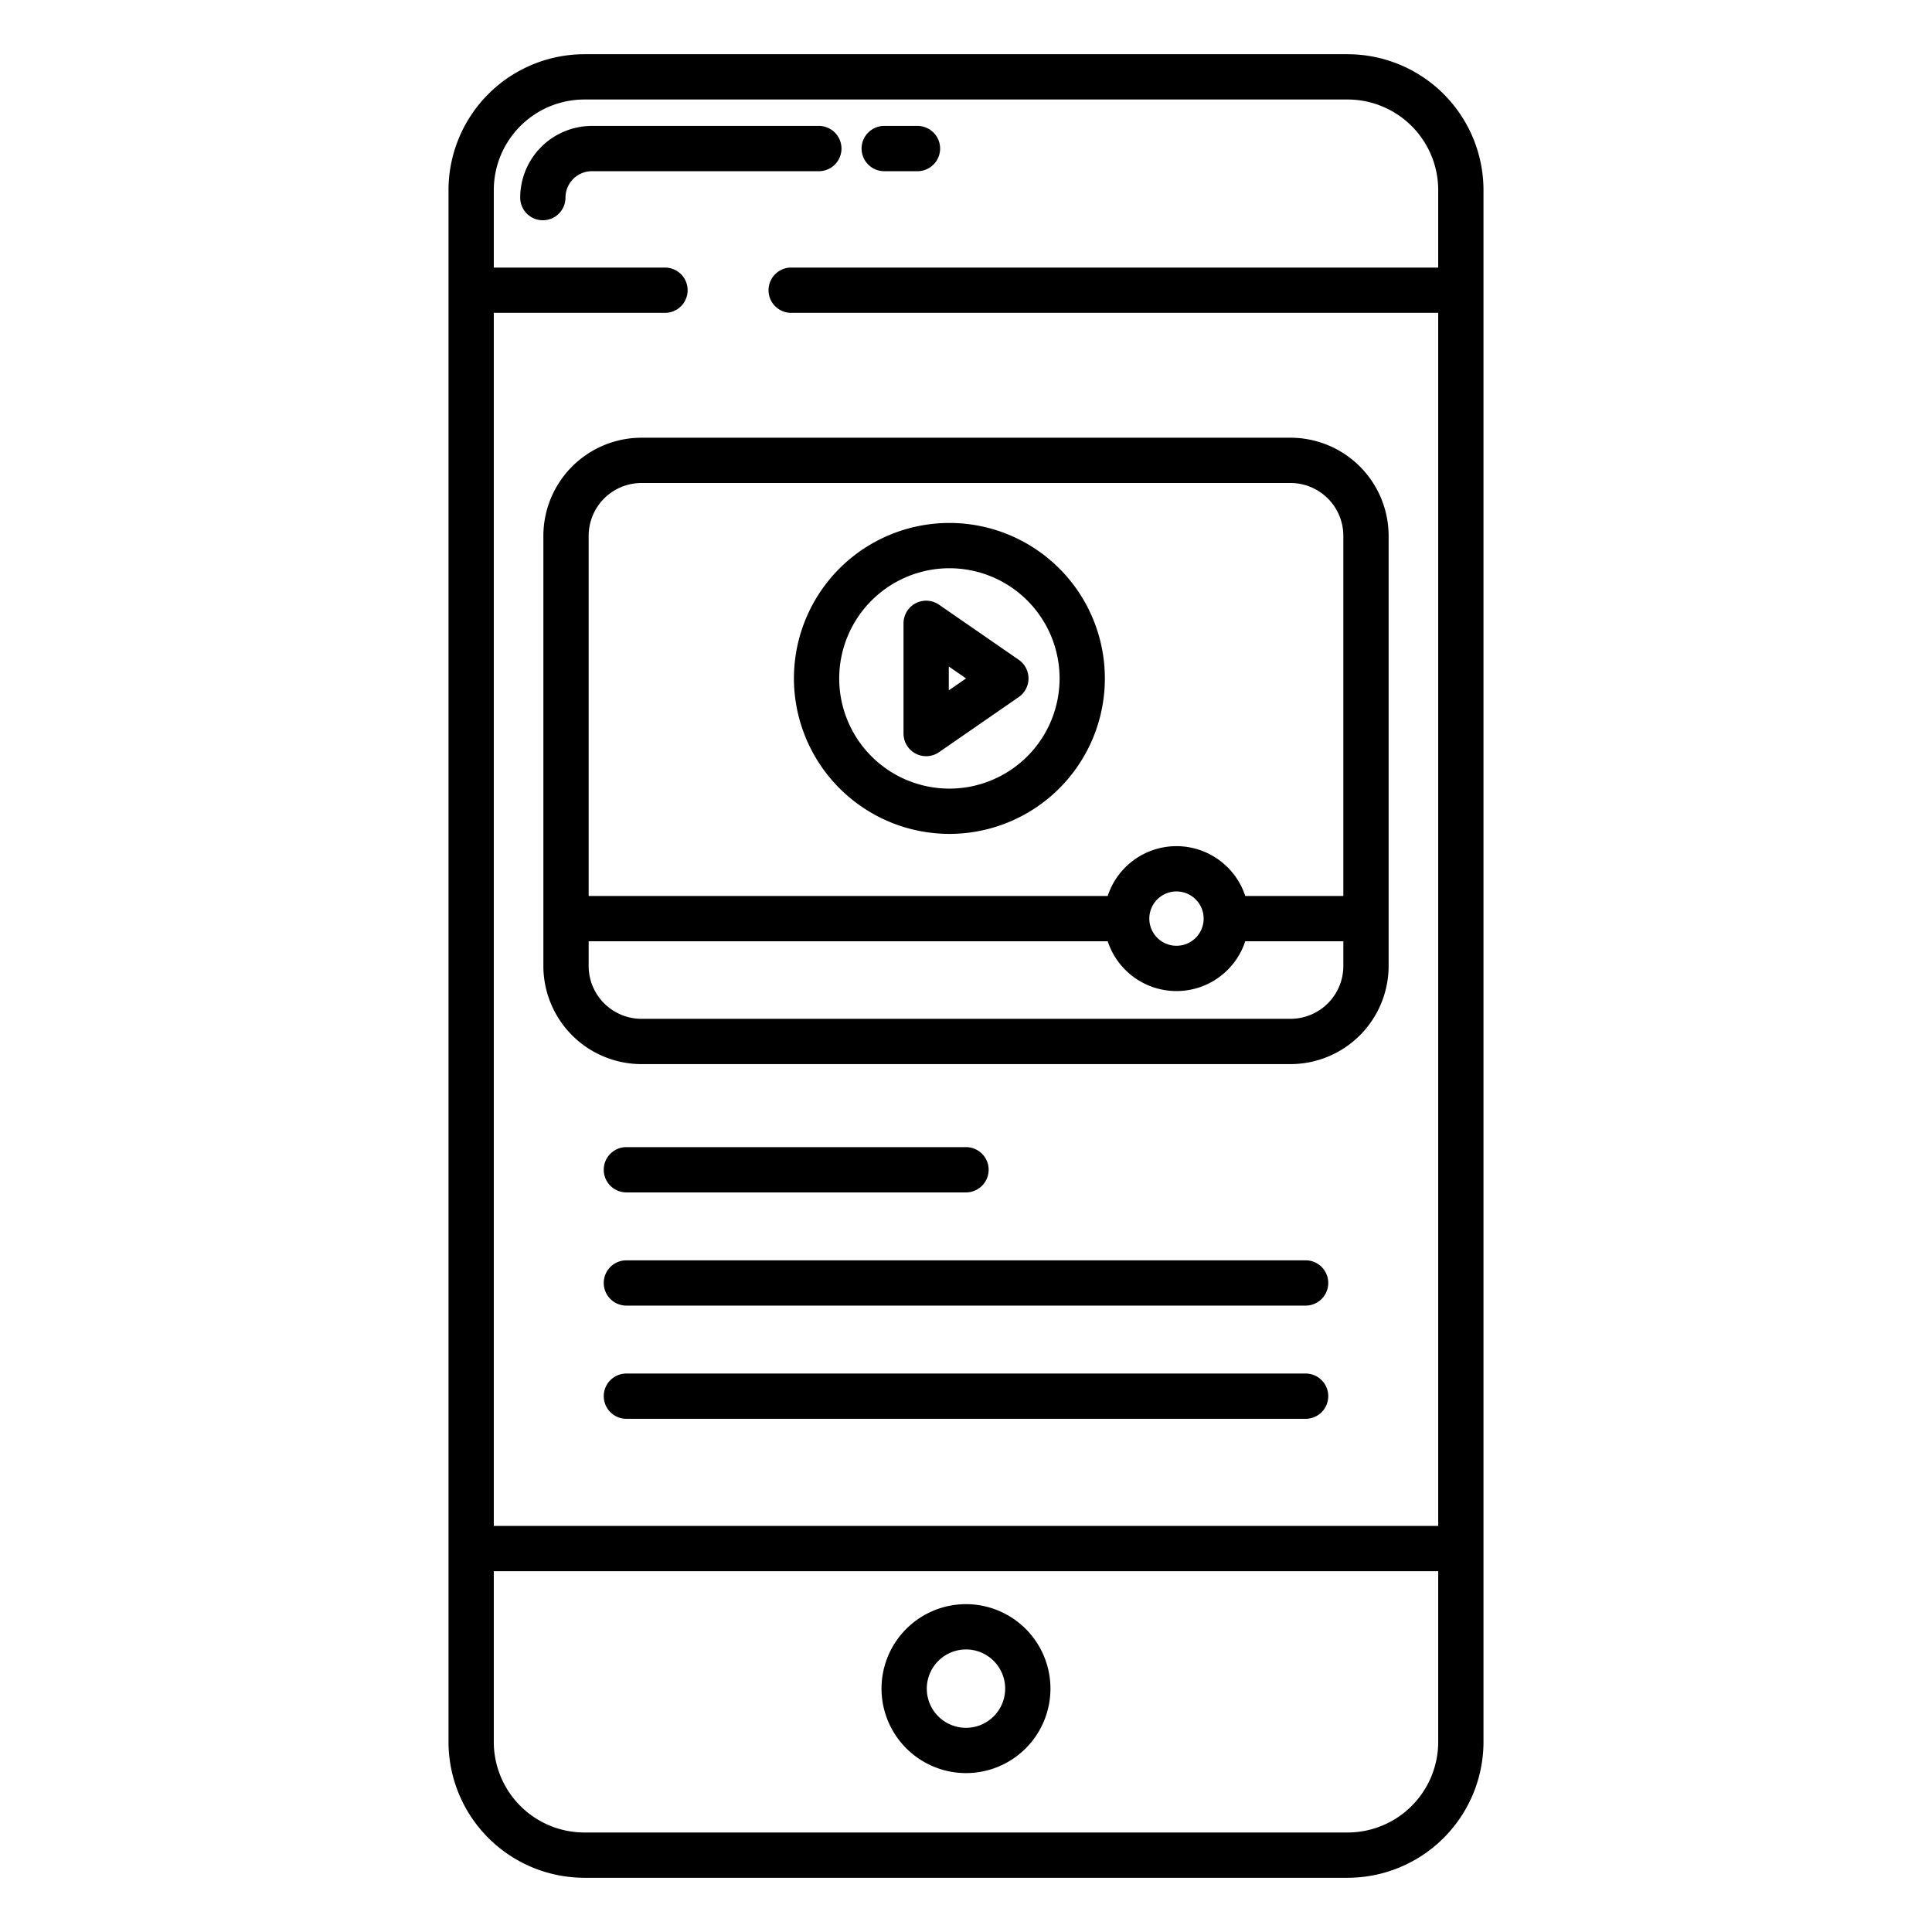 <svg id="Layer_1" height="512" viewBox="0 0 512 512" width="512" xmlns="http://www.w3.org/2000/svg" data-name="Layer 1"><path d="m357.14 14.37h-202.28a36.041 36.041 0 0 0 -36 36v411.26a36.041 36.041 0 0 0 36 36h202.28a36.041 36.041 0 0 0 36-36v-411.26a36.041 36.041 0 0 0 -36-36zm24 447.26a24.027 24.027 0 0 1 -24 24h-202.28a24.027 24.027 0 0 1 -24-24v-45.25h250.28zm0-390.72h-171.47a6 6 0 0 0 0 12h171.47v321.47h-250.28v-321.47h45.37a6 6 0 0 0 0-12h-45.37v-20.54a24.027 24.027 0 0 1 24-24h202.28a24.027 24.027 0 0 1 24 24z"/><path d="m217 33.37h-60.14a19.022 19.022 0 0 0 -19 19 6 6 0 1 0 12 0 7.008 7.008 0 0 1 7-7h60.14a6 6 0 0 0 0-12z"/><path d="m243.14 33.37h-8.81a6 6 0 1 0 0 12h8.81a6 6 0 0 0 0-12z"/><path d="m144 142v114a26.03 26.03 0 0 0 26 26h172a26.03 26.03 0 0 0 26-26v-114a26.03 26.03 0 0 0 -26-26h-172a26.03 26.03 0 0 0 -26 26zm212 114a14.015 14.015 0 0 1 -14 14h-172a14.015 14.015 0 0 1 -14-14v-6.56h137.553a19.184 19.184 0 0 0 36.454 0h25.993zm-51.42-12.56a7.2 7.2 0 1 1 7.2 7.2 7.208 7.208 0 0 1 -7.2-7.2zm51.42-101.44v95.44h-25.993a19.184 19.184 0 0 0 -36.454 0h-137.553v-95.44a14.015 14.015 0 0 1 14-14h172a14.015 14.015 0 0 1 14 14z"/><path d="m242.654 199.714a6 6 0 0 0 6.2-.38l21.121-14.609a6 6 0 0 0 0-9.871l-21.12-14.6a6 6 0 0 0 -9.412 4.936v29.21a6 6 0 0 0 3.211 5.314zm8.786-23.082 4.571 3.16-4.571 3.162z"/><path d="m251.6 220.99a41.2 41.2 0 1 0 -41.2-41.2 41.246 41.246 0 0 0 41.2 41.2zm0-70.4a29.2 29.2 0 1 1 -29.2 29.2 29.233 29.233 0 0 1 29.2-29.2z"/><path d="m166 316h90a6 6 0 0 0 0-12h-90a6 6 0 0 0 0 12z"/><path d="m346 334h-180a6 6 0 0 0 0 12h180a6 6 0 0 0 0-12z"/><path d="m346 364h-180a6 6 0 0 0 0 12h180a6 6 0 0 0 0-12z"/><path d="m256 469.89a22.385 22.385 0 1 0 -22.39-22.39 22.415 22.415 0 0 0 22.39 22.39zm0-32.77a10.385 10.385 0 1 1 -10.39 10.38 10.4 10.4 0 0 1 10.39-10.38z"/></svg>